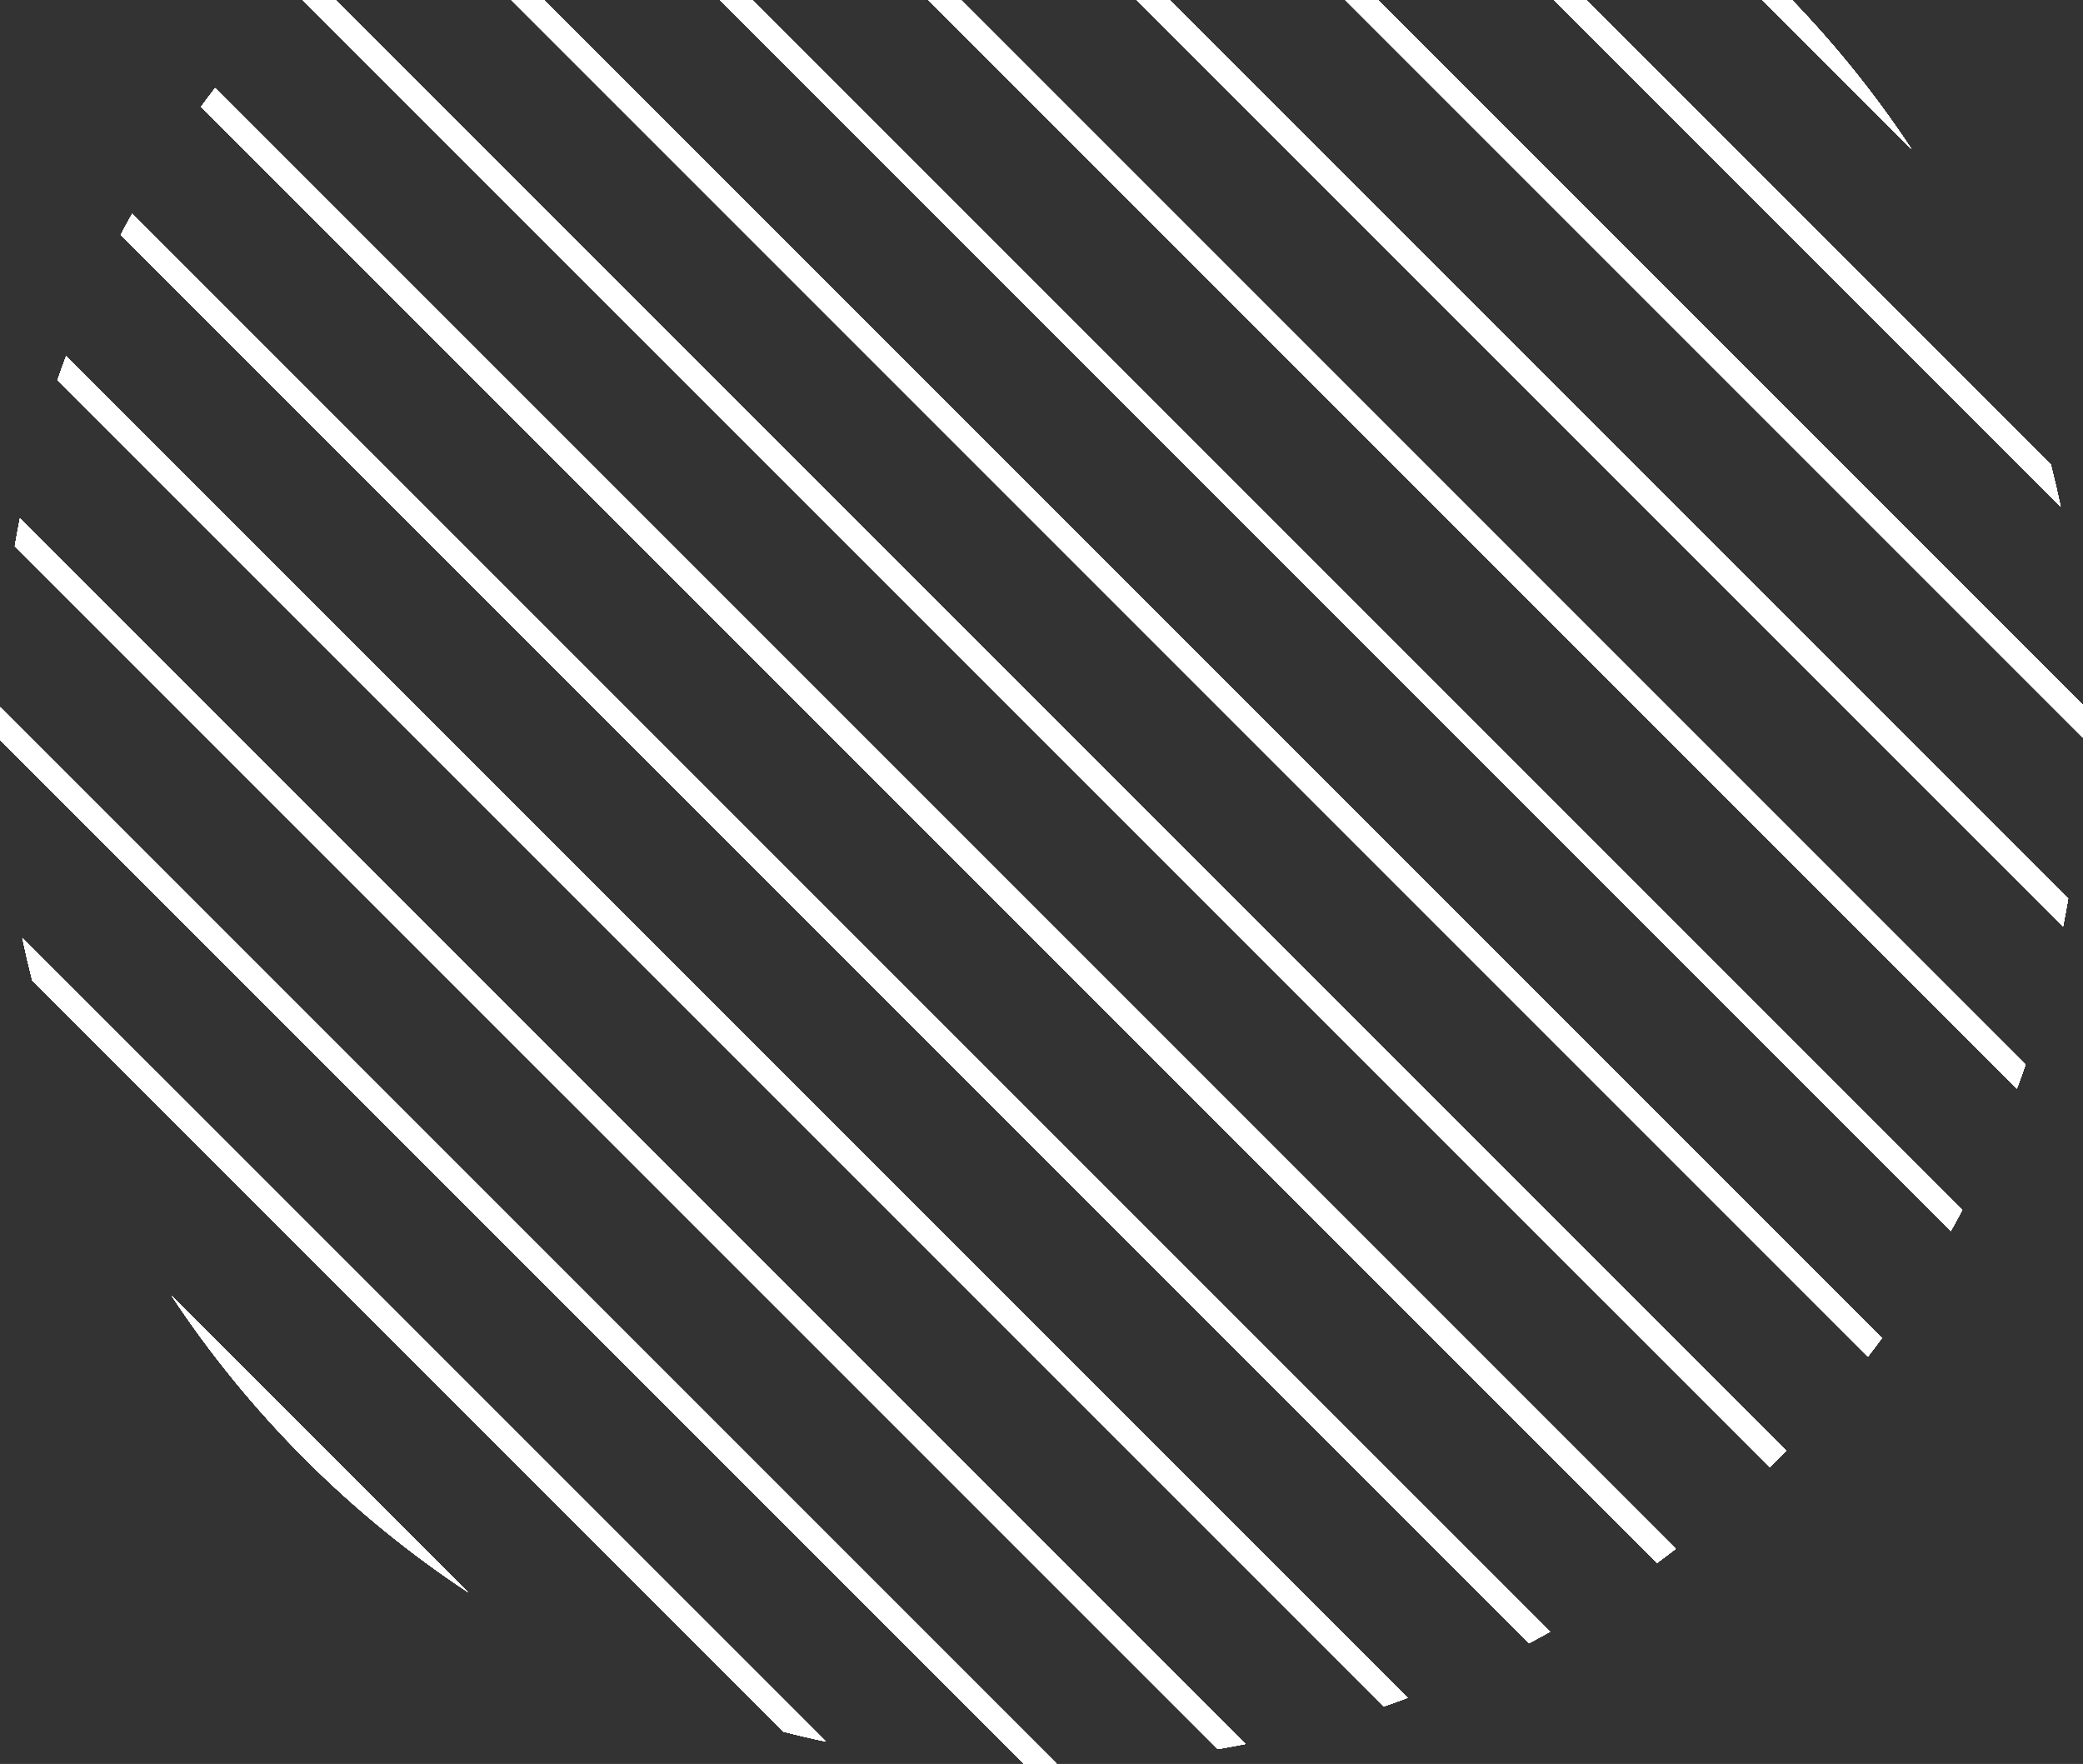 <svg width="124" height="105" viewBox="0 0 124 105" fill="none" xmlns="http://www.w3.org/2000/svg">
<rect x="0" y="0" width="124" height="105" fill="#333333" stroke="none"/>
<path d="M74.839 -17.662L122.665 30.16C122.487 29.317 122.29 28.474 122.077 27.637L77.365 -17.075C76.525 -17.288 75.684 -17.484 74.839 -17.662ZM41.629 -15.575C41.153 -15.41 40.679 -15.238 40.206 -15.062L120.062 64.795C120.24 64.322 120.41 63.848 120.575 63.372L41.629 -15.575ZM62.066 -19C61.743 -19 61.42 -18.997 61.097 -18.992L123.994 43.904C124.002 43.258 124.002 42.612 123.992 41.966L63.036 -18.992C62.712 -18.997 62.389 -19 62.066 -19ZM51.504 -18.112C50.959 -18.018 50.413 -17.918 49.869 -17.809L122.811 55.13C122.917 54.587 123.021 54.042 123.114 53.497L51.504 -18.112ZM10.229 77.145C12.495 80.573 15.138 83.824 18.155 86.842C21.173 89.862 24.428 92.503 27.855 94.768L10.229 77.145ZM0.006 42.098C-0.002 42.745 -0.002 43.39 0.008 44.037L60.964 104.992C61.311 104.997 61.659 105 62.007 105C62.305 105 62.604 104.998 62.902 104.994L0.006 42.098ZM18.647 -1.321L18.155 -0.843L17.677 -0.353L105.355 87.32L105.844 86.842L106.323 86.353L18.647 -1.321ZM1.335 55.839C1.514 56.685 1.71 57.526 1.923 58.363L46.638 103.074C47.476 103.29 48.316 103.486 49.161 103.662L1.335 55.839ZM1.189 30.87C1.083 31.413 0.978 31.958 0.886 32.503L72.499 104.112C73.044 104.018 73.586 103.917 74.131 103.808L1.189 30.87ZM32.982 -11.81C32.562 -11.587 32.144 -11.361 31.726 -11.127L116.129 73.274C116.363 72.856 116.589 72.439 116.812 72.019L32.982 -11.81ZM96.145 -8.768L113.771 8.854C111.505 5.427 108.862 2.175 105.844 -0.843C102.827 -3.86 99.574 -6.503 96.145 -8.768ZM3.938 21.205C3.76 21.678 3.59 22.152 3.425 22.628L82.371 101.575C82.847 101.41 83.323 101.24 83.794 101.062L3.938 21.205ZM25.353 -7.027C24.983 -6.753 24.616 -6.474 24.25 -6.192L111.194 80.751C111.476 80.384 111.755 80.017 112.026 79.647L25.353 -7.027ZM12.806 5.249C12.524 5.616 12.245 5.983 11.974 6.355L98.647 93.027C99.016 92.753 99.386 92.476 99.75 92.194L12.806 5.249ZM7.871 12.728C7.639 13.143 7.411 13.561 7.19 13.981L91.018 97.81C91.438 97.587 91.858 97.36 92.273 97.127L7.871 12.728Z" fill="white"/>
<path d="M74.839 -17.662L122.665 30.16C122.487 29.317 122.29 28.474 122.077 27.637L77.365 -17.075C76.525 -17.288 75.684 -17.484 74.839 -17.662ZM41.629 -15.575C41.153 -15.41 40.679 -15.238 40.206 -15.062L120.062 64.795C120.24 64.322 120.41 63.848 120.575 63.372L41.629 -15.575ZM62.066 -19C61.743 -19 61.42 -18.997 61.097 -18.992L123.994 43.904C124.002 43.258 124.002 42.612 123.992 41.966L63.036 -18.992C62.712 -18.997 62.389 -19 62.066 -19ZM51.504 -18.112C50.959 -18.018 50.413 -17.918 49.869 -17.809L122.811 55.13C122.917 54.587 123.021 54.042 123.114 53.497L51.504 -18.112ZM10.229 77.145C12.495 80.573 15.138 83.824 18.155 86.842C21.173 89.862 24.428 92.503 27.855 94.768L10.229 77.145ZM0.006 42.098C-0.002 42.745 -0.002 43.39 0.008 44.037L60.964 104.992C61.311 104.997 61.659 105 62.007 105C62.305 105 62.604 104.998 62.902 104.994L0.006 42.098ZM18.647 -1.321L18.155 -0.843L17.677 -0.353L105.355 87.32L105.844 86.842L106.323 86.353L18.647 -1.321ZM1.335 55.839C1.514 56.685 1.71 57.526 1.923 58.363L46.638 103.074C47.476 103.29 48.316 103.486 49.161 103.662L1.335 55.839ZM1.189 30.87C1.083 31.413 0.978 31.958 0.886 32.503L72.499 104.112C73.044 104.018 73.586 103.917 74.131 103.808L1.189 30.87ZM32.982 -11.81C32.562 -11.587 32.144 -11.361 31.726 -11.127L116.129 73.274C116.363 72.856 116.589 72.439 116.812 72.019L32.982 -11.81ZM96.145 -8.768L113.771 8.854C111.505 5.427 108.862 2.175 105.844 -0.843C102.827 -3.86 99.574 -6.503 96.145 -8.768ZM3.938 21.205C3.76 21.678 3.59 22.152 3.425 22.628L82.371 101.575C82.847 101.41 83.323 101.24 83.794 101.062L3.938 21.205ZM25.353 -7.027C24.983 -6.753 24.616 -6.474 24.25 -6.192L111.194 80.751C111.476 80.384 111.755 80.017 112.026 79.647L25.353 -7.027ZM12.806 5.249C12.524 5.616 12.245 5.983 11.974 6.355L98.647 93.027C99.016 92.753 99.386 92.476 99.75 92.194L12.806 5.249ZM7.871 12.728C7.639 13.143 7.411 13.561 7.19 13.981L91.018 97.81C91.438 97.587 91.858 97.36 92.273 97.127L7.871 12.728Z" fill="white"/>
<path d="M74.839 -17.662L122.665 30.16C122.487 29.317 122.29 28.474 122.077 27.637L77.365 -17.075C76.525 -17.288 75.684 -17.484 74.839 -17.662ZM41.629 -15.575C41.153 -15.41 40.679 -15.238 40.206 -15.062L120.062 64.795C120.24 64.322 120.41 63.848 120.575 63.372L41.629 -15.575ZM62.066 -19C61.743 -19 61.42 -18.997 61.097 -18.992L123.994 43.904C124.002 43.258 124.002 42.612 123.992 41.966L63.036 -18.992C62.712 -18.997 62.389 -19 62.066 -19ZM51.504 -18.112C50.959 -18.018 50.413 -17.918 49.869 -17.809L122.811 55.13C122.917 54.587 123.021 54.042 123.114 53.497L51.504 -18.112ZM10.229 77.145C12.495 80.573 15.138 83.824 18.155 86.842C21.173 89.862 24.428 92.503 27.855 94.768L10.229 77.145ZM0.006 42.098C-0.002 42.745 -0.002 43.39 0.008 44.037L60.964 104.992C61.311 104.997 61.659 105 62.007 105C62.305 105 62.604 104.998 62.902 104.994L0.006 42.098ZM18.647 -1.321L18.155 -0.843L17.677 -0.353L105.355 87.32L105.844 86.842L106.323 86.353L18.647 -1.321ZM1.335 55.839C1.514 56.685 1.71 57.526 1.923 58.363L46.638 103.074C47.476 103.29 48.316 103.486 49.161 103.662L1.335 55.839ZM1.189 30.87C1.083 31.413 0.978 31.958 0.886 32.503L72.499 104.112C73.044 104.018 73.586 103.917 74.131 103.808L1.189 30.87ZM32.982 -11.81C32.562 -11.587 32.144 -11.361 31.726 -11.127L116.129 73.274C116.363 72.856 116.589 72.439 116.812 72.019L32.982 -11.81ZM96.145 -8.768L113.771 8.854C111.505 5.427 108.862 2.175 105.844 -0.843C102.827 -3.86 99.574 -6.503 96.145 -8.768ZM3.938 21.205C3.76 21.678 3.59 22.152 3.425 22.628L82.371 101.575C82.847 101.41 83.323 101.24 83.794 101.062L3.938 21.205ZM25.353 -7.027C24.983 -6.753 24.616 -6.474 24.25 -6.192L111.194 80.751C111.476 80.384 111.755 80.017 112.026 79.647L25.353 -7.027ZM12.806 5.249C12.524 5.616 12.245 5.983 11.974 6.355L98.647 93.027C99.016 92.753 99.386 92.476 99.75 92.194L12.806 5.249ZM7.871 12.728C7.639 13.143 7.411 13.561 7.19 13.981L91.018 97.81C91.438 97.587 91.858 97.36 92.273 97.127L7.871 12.728Z" fill="white"/>
<path d="M74.839 -17.662L122.665 30.16C122.487 29.317 122.29 28.474 122.077 27.637L77.365 -17.075C76.525 -17.288 75.684 -17.484 74.839 -17.662ZM41.629 -15.575C41.153 -15.41 40.679 -15.238 40.206 -15.062L120.062 64.795C120.24 64.322 120.41 63.848 120.575 63.372L41.629 -15.575ZM62.066 -19C61.743 -19 61.42 -18.997 61.097 -18.992L123.994 43.904C124.002 43.258 124.002 42.612 123.992 41.966L63.036 -18.992C62.712 -18.997 62.389 -19 62.066 -19ZM51.504 -18.112C50.959 -18.018 50.413 -17.918 49.869 -17.809L122.811 55.13C122.917 54.587 123.021 54.042 123.114 53.497L51.504 -18.112ZM10.229 77.145C12.495 80.573 15.138 83.824 18.155 86.842C21.173 89.862 24.428 92.503 27.855 94.768L10.229 77.145ZM0.006 42.098C-0.002 42.745 -0.002 43.39 0.008 44.037L60.964 104.992C61.311 104.997 61.659 105 62.007 105C62.305 105 62.604 104.998 62.902 104.994L0.006 42.098ZM18.647 -1.321L18.155 -0.843L17.677 -0.353L105.355 87.32L105.844 86.842L106.323 86.353L18.647 -1.321ZM1.335 55.839C1.514 56.685 1.71 57.526 1.923 58.363L46.638 103.074C47.476 103.29 48.316 103.486 49.161 103.662L1.335 55.839ZM1.189 30.87C1.083 31.413 0.978 31.958 0.886 32.503L72.499 104.112C73.044 104.018 73.586 103.917 74.131 103.808L1.189 30.87ZM32.982 -11.81C32.562 -11.587 32.144 -11.361 31.726 -11.127L116.129 73.274C116.363 72.856 116.589 72.439 116.812 72.019L32.982 -11.81ZM96.145 -8.768L113.771 8.854C111.505 5.427 108.862 2.175 105.844 -0.843C102.827 -3.86 99.574 -6.503 96.145 -8.768ZM3.938 21.205C3.76 21.678 3.59 22.152 3.425 22.628L82.371 101.575C82.847 101.41 83.323 101.24 83.794 101.062L3.938 21.205ZM25.353 -7.027C24.983 -6.753 24.616 -6.474 24.25 -6.192L111.194 80.751C111.476 80.384 111.755 80.017 112.026 79.647L25.353 -7.027ZM12.806 5.249C12.524 5.616 12.245 5.983 11.974 6.355L98.647 93.027C99.016 92.753 99.386 92.476 99.75 92.194L12.806 5.249ZM7.871 12.728C7.639 13.143 7.411 13.561 7.19 13.981L91.018 97.81C91.438 97.587 91.858 97.36 92.273 97.127L7.871 12.728Z" fill="white"/>
<path d="M74.839 -17.662L122.665 30.16C122.487 29.317 122.29 28.474 122.077 27.637L77.365 -17.075C76.525 -17.288 75.684 -17.484 74.839 -17.662ZM41.629 -15.575C41.153 -15.41 40.679 -15.238 40.206 -15.062L120.062 64.795C120.24 64.322 120.41 63.848 120.575 63.372L41.629 -15.575ZM62.066 -19C61.743 -19 61.42 -18.997 61.097 -18.992L123.994 43.904C124.002 43.258 124.002 42.612 123.992 41.966L63.036 -18.992C62.712 -18.997 62.389 -19 62.066 -19ZM51.504 -18.112C50.959 -18.018 50.413 -17.918 49.869 -17.809L122.811 55.13C122.917 54.587 123.021 54.042 123.114 53.497L51.504 -18.112ZM10.229 77.145C12.495 80.573 15.138 83.824 18.155 86.842C21.173 89.862 24.428 92.503 27.855 94.768L10.229 77.145ZM0.006 42.098C-0.002 42.745 -0.002 43.39 0.008 44.037L60.964 104.992C61.311 104.997 61.659 105 62.007 105C62.305 105 62.604 104.998 62.902 104.994L0.006 42.098ZM18.647 -1.321L18.155 -0.843L17.677 -0.353L105.355 87.32L105.844 86.842L106.323 86.353L18.647 -1.321ZM1.335 55.839C1.514 56.685 1.71 57.526 1.923 58.363L46.638 103.074C47.476 103.29 48.316 103.486 49.161 103.662L1.335 55.839ZM1.189 30.87C1.083 31.413 0.978 31.958 0.886 32.503L72.499 104.112C73.044 104.018 73.586 103.917 74.131 103.808L1.189 30.87ZM32.982 -11.81C32.562 -11.587 32.144 -11.361 31.726 -11.127L116.129 73.274C116.363 72.856 116.589 72.439 116.812 72.019L32.982 -11.81ZM96.145 -8.768L113.771 8.854C111.505 5.427 108.862 2.175 105.844 -0.843C102.827 -3.86 99.574 -6.503 96.145 -8.768ZM3.938 21.205C3.76 21.678 3.59 22.152 3.425 22.628L82.371 101.575C82.847 101.41 83.323 101.24 83.794 101.062L3.938 21.205ZM25.353 -7.027C24.983 -6.753 24.616 -6.474 24.25 -6.192L111.194 80.751C111.476 80.384 111.755 80.017 112.026 79.647L25.353 -7.027ZM12.806 5.249C12.524 5.616 12.245 5.983 11.974 6.355L98.647 93.027C99.016 92.753 99.386 92.476 99.75 92.194L12.806 5.249ZM7.871 12.728C7.639 13.143 7.411 13.561 7.19 13.981L91.018 97.81C91.438 97.587 91.858 97.36 92.273 97.127L7.871 12.728Z" fill="white"/>
<path d="M74.839 -17.662L122.665 30.16C122.487 29.317 122.29 28.474 122.077 27.637L77.365 -17.075C76.525 -17.288 75.684 -17.484 74.839 -17.662ZM41.629 -15.575C41.153 -15.41 40.679 -15.238 40.206 -15.062L120.062 64.795C120.24 64.322 120.41 63.848 120.575 63.372L41.629 -15.575ZM62.066 -19C61.743 -19 61.42 -18.997 61.097 -18.992L123.994 43.904C124.002 43.258 124.002 42.612 123.992 41.966L63.036 -18.992C62.712 -18.997 62.389 -19 62.066 -19ZM51.504 -18.112C50.959 -18.018 50.413 -17.918 49.869 -17.809L122.811 55.13C122.917 54.587 123.021 54.042 123.114 53.497L51.504 -18.112ZM10.229 77.145C12.495 80.573 15.138 83.824 18.155 86.842C21.173 89.862 24.428 92.503 27.855 94.768L10.229 77.145ZM0.006 42.098C-0.002 42.745 -0.002 43.39 0.008 44.037L60.964 104.992C61.311 104.997 61.659 105 62.007 105C62.305 105 62.604 104.998 62.902 104.994L0.006 42.098ZM18.647 -1.321L18.155 -0.843L17.677 -0.353L105.355 87.32L105.844 86.842L106.323 86.353L18.647 -1.321ZM1.335 55.839C1.514 56.685 1.71 57.526 1.923 58.363L46.638 103.074C47.476 103.29 48.316 103.486 49.161 103.662L1.335 55.839ZM1.189 30.87C1.083 31.413 0.978 31.958 0.886 32.503L72.499 104.112C73.044 104.018 73.586 103.917 74.131 103.808L1.189 30.87ZM32.982 -11.81C32.562 -11.587 32.144 -11.361 31.726 -11.127L116.129 73.274C116.363 72.856 116.589 72.439 116.812 72.019L32.982 -11.81ZM96.145 -8.768L113.771 8.854C111.505 5.427 108.862 2.175 105.844 -0.843C102.827 -3.86 99.574 -6.503 96.145 -8.768ZM3.938 21.205C3.76 21.678 3.59 22.152 3.425 22.628L82.371 101.575C82.847 101.41 83.323 101.24 83.794 101.062L3.938 21.205ZM25.353 -7.027C24.983 -6.753 24.616 -6.474 24.25 -6.192L111.194 80.751C111.476 80.384 111.755 80.017 112.026 79.647L25.353 -7.027ZM12.806 5.249C12.524 5.616 12.245 5.983 11.974 6.355L98.647 93.027C99.016 92.753 99.386 92.476 99.75 92.194L12.806 5.249ZM7.871 12.728C7.639 13.143 7.411 13.561 7.19 13.981L91.018 97.81C91.438 97.587 91.858 97.36 92.273 97.127L7.871 12.728Z" fill="white"/>
<path d="M74.839 -17.662L122.665 30.16C122.487 29.317 122.29 28.474 122.077 27.637L77.365 -17.075C76.525 -17.288 75.684 -17.484 74.839 -17.662ZM41.629 -15.575C41.153 -15.41 40.679 -15.238 40.206 -15.062L120.062 64.795C120.24 64.322 120.41 63.848 120.575 63.372L41.629 -15.575ZM62.066 -19C61.743 -19 61.42 -18.997 61.097 -18.992L123.994 43.904C124.002 43.258 124.002 42.612 123.992 41.966L63.036 -18.992C62.712 -18.997 62.389 -19 62.066 -19ZM51.504 -18.112C50.959 -18.018 50.413 -17.918 49.869 -17.809L122.811 55.13C122.917 54.587 123.021 54.042 123.114 53.497L51.504 -18.112ZM10.229 77.145C12.495 80.573 15.138 83.824 18.155 86.842C21.173 89.862 24.428 92.503 27.855 94.768L10.229 77.145ZM0.006 42.098C-0.002 42.745 -0.002 43.39 0.008 44.037L60.964 104.992C61.311 104.997 61.659 105 62.007 105C62.305 105 62.604 104.998 62.902 104.994L0.006 42.098ZM18.647 -1.321L18.155 -0.843L17.677 -0.353L105.355 87.32L105.844 86.842L106.323 86.353L18.647 -1.321ZM1.335 55.839C1.514 56.685 1.71 57.526 1.923 58.363L46.638 103.074C47.476 103.29 48.316 103.486 49.161 103.662L1.335 55.839ZM1.189 30.87C1.083 31.413 0.978 31.958 0.886 32.503L72.499 104.112C73.044 104.018 73.586 103.917 74.131 103.808L1.189 30.87ZM32.982 -11.81C32.562 -11.587 32.144 -11.361 31.726 -11.127L116.129 73.274C116.363 72.856 116.589 72.439 116.812 72.019L32.982 -11.81ZM96.145 -8.768L113.771 8.854C111.505 5.427 108.862 2.175 105.844 -0.843C102.827 -3.86 99.574 -6.503 96.145 -8.768ZM3.938 21.205C3.76 21.678 3.59 22.152 3.425 22.628L82.371 101.575C82.847 101.41 83.323 101.24 83.794 101.062L3.938 21.205ZM25.353 -7.027C24.983 -6.753 24.616 -6.474 24.25 -6.192L111.194 80.751C111.476 80.384 111.755 80.017 112.026 79.647L25.353 -7.027ZM12.806 5.249C12.524 5.616 12.245 5.983 11.974 6.355L98.647 93.027C99.016 92.753 99.386 92.476 99.75 92.194L12.806 5.249ZM7.871 12.728C7.639 13.143 7.411 13.561 7.19 13.981L91.018 97.81C91.438 97.587 91.858 97.36 92.273 97.127L7.871 12.728Z" fill="white"/>
<path d="M74.839 -17.662L122.665 30.16C122.487 29.317 122.29 28.474 122.077 27.637L77.365 -17.075C76.525 -17.288 75.684 -17.484 74.839 -17.662ZM41.629 -15.575C41.153 -15.41 40.679 -15.238 40.206 -15.062L120.062 64.795C120.24 64.322 120.41 63.848 120.575 63.372L41.629 -15.575ZM62.066 -19C61.743 -19 61.42 -18.997 61.097 -18.992L123.994 43.904C124.002 43.258 124.002 42.612 123.992 41.966L63.036 -18.992C62.712 -18.997 62.389 -19 62.066 -19ZM51.504 -18.112C50.959 -18.018 50.413 -17.918 49.869 -17.809L122.811 55.13C122.917 54.587 123.021 54.042 123.114 53.497L51.504 -18.112ZM10.229 77.145C12.495 80.573 15.138 83.824 18.155 86.842C21.173 89.862 24.428 92.503 27.855 94.768L10.229 77.145ZM0.006 42.098C-0.002 42.745 -0.002 43.39 0.008 44.037L60.964 104.992C61.311 104.997 61.659 105 62.007 105C62.305 105 62.604 104.998 62.902 104.994L0.006 42.098ZM18.647 -1.321L18.155 -0.843L17.677 -0.353L105.355 87.32L105.844 86.842L106.323 86.353L18.647 -1.321ZM1.335 55.839C1.514 56.685 1.71 57.526 1.923 58.363L46.638 103.074C47.476 103.29 48.316 103.486 49.161 103.662L1.335 55.839ZM1.189 30.87C1.083 31.413 0.978 31.958 0.886 32.503L72.499 104.112C73.044 104.018 73.586 103.917 74.131 103.808L1.189 30.87ZM32.982 -11.81C32.562 -11.587 32.144 -11.361 31.726 -11.127L116.129 73.274C116.363 72.856 116.589 72.439 116.812 72.019L32.982 -11.81ZM96.145 -8.768L113.771 8.854C111.505 5.427 108.862 2.175 105.844 -0.843C102.827 -3.86 99.574 -6.503 96.145 -8.768ZM3.938 21.205C3.76 21.678 3.59 22.152 3.425 22.628L82.371 101.575C82.847 101.41 83.323 101.24 83.794 101.062L3.938 21.205ZM25.353 -7.027C24.983 -6.753 24.616 -6.474 24.25 -6.192L111.194 80.751C111.476 80.384 111.755 80.017 112.026 79.647L25.353 -7.027ZM12.806 5.249C12.524 5.616 12.245 5.983 11.974 6.355L98.647 93.027C99.016 92.753 99.386 92.476 99.75 92.194L12.806 5.249ZM7.871 12.728C7.639 13.143 7.411 13.561 7.19 13.981L91.018 97.81C91.438 97.587 91.858 97.36 92.273 97.127L7.871 12.728Z" fill="white"/>
<path d="M74.839 -17.662L122.665 30.16C122.487 29.317 122.29 28.474 122.077 27.637L77.365 -17.075C76.525 -17.288 75.684 -17.484 74.839 -17.662ZM41.629 -15.575C41.153 -15.41 40.679 -15.238 40.206 -15.062L120.062 64.795C120.24 64.322 120.41 63.848 120.575 63.372L41.629 -15.575ZM62.066 -19C61.743 -19 61.42 -18.997 61.097 -18.992L123.994 43.904C124.002 43.258 124.002 42.612 123.992 41.966L63.036 -18.992C62.712 -18.997 62.389 -19 62.066 -19ZM51.504 -18.112C50.959 -18.018 50.413 -17.918 49.869 -17.809L122.811 55.13C122.917 54.587 123.021 54.042 123.114 53.497L51.504 -18.112ZM10.229 77.145C12.495 80.573 15.138 83.824 18.155 86.842C21.173 89.862 24.428 92.503 27.855 94.768L10.229 77.145ZM0.006 42.098C-0.002 42.745 -0.002 43.39 0.008 44.037L60.964 104.992C61.311 104.997 61.659 105 62.007 105C62.305 105 62.604 104.998 62.902 104.994L0.006 42.098ZM18.647 -1.321L18.155 -0.843L17.677 -0.353L105.355 87.32L105.844 86.842L106.323 86.353L18.647 -1.321ZM1.335 55.839C1.514 56.685 1.71 57.526 1.923 58.363L46.638 103.074C47.476 103.29 48.316 103.486 49.161 103.662L1.335 55.839ZM1.189 30.87C1.083 31.413 0.978 31.958 0.886 32.503L72.499 104.112C73.044 104.018 73.586 103.917 74.131 103.808L1.189 30.87ZM32.982 -11.81C32.562 -11.587 32.144 -11.361 31.726 -11.127L116.129 73.274C116.363 72.856 116.589 72.439 116.812 72.019L32.982 -11.81ZM96.145 -8.768L113.771 8.854C111.505 5.427 108.862 2.175 105.844 -0.843C102.827 -3.86 99.574 -6.503 96.145 -8.768ZM3.938 21.205C3.76 21.678 3.59 22.152 3.425 22.628L82.371 101.575C82.847 101.41 83.323 101.24 83.794 101.062L3.938 21.205ZM25.353 -7.027C24.983 -6.753 24.616 -6.474 24.25 -6.192L111.194 80.751C111.476 80.384 111.755 80.017 112.026 79.647L25.353 -7.027ZM12.806 5.249C12.524 5.616 12.245 5.983 11.974 6.355L98.647 93.027C99.016 92.753 99.386 92.476 99.75 92.194L12.806 5.249ZM7.871 12.728C7.639 13.143 7.411 13.561 7.19 13.981L91.018 97.81C91.438 97.587 91.858 97.36 92.273 97.127L7.871 12.728Z" fill="white"/>
<path d="M74.839 -17.662L122.665 30.16C122.487 29.317 122.29 28.474 122.077 27.637L77.365 -17.075C76.525 -17.288 75.684 -17.484 74.839 -17.662ZM41.629 -15.575C41.153 -15.41 40.679 -15.238 40.206 -15.062L120.062 64.795C120.24 64.322 120.41 63.848 120.575 63.372L41.629 -15.575ZM62.066 -19C61.743 -19 61.42 -18.997 61.097 -18.992L123.994 43.904C124.002 43.258 124.002 42.612 123.992 41.966L63.036 -18.992C62.712 -18.997 62.389 -19 62.066 -19ZM51.504 -18.112C50.959 -18.018 50.413 -17.918 49.869 -17.809L122.811 55.13C122.917 54.587 123.021 54.042 123.114 53.497L51.504 -18.112ZM10.229 77.145C12.495 80.573 15.138 83.824 18.155 86.842C21.173 89.862 24.428 92.503 27.855 94.768L10.229 77.145ZM0.006 42.098C-0.002 42.745 -0.002 43.39 0.008 44.037L60.964 104.992C61.311 104.997 61.659 105 62.007 105C62.305 105 62.604 104.998 62.902 104.994L0.006 42.098ZM18.647 -1.321L18.155 -0.843L17.677 -0.353L105.355 87.32L105.844 86.842L106.323 86.353L18.647 -1.321ZM1.335 55.839C1.514 56.685 1.71 57.526 1.923 58.363L46.638 103.074C47.476 103.29 48.316 103.486 49.161 103.662L1.335 55.839ZM1.189 30.87C1.083 31.413 0.978 31.958 0.886 32.503L72.499 104.112C73.044 104.018 73.586 103.917 74.131 103.808L1.189 30.87ZM32.982 -11.81C32.562 -11.587 32.144 -11.361 31.726 -11.127L116.129 73.274C116.363 72.856 116.589 72.439 116.812 72.019L32.982 -11.81ZM96.145 -8.768L113.771 8.854C111.505 5.427 108.862 2.175 105.844 -0.843C102.827 -3.86 99.574 -6.503 96.145 -8.768ZM3.938 21.205C3.76 21.678 3.59 22.152 3.425 22.628L82.371 101.575C82.847 101.41 83.323 101.24 83.794 101.062L3.938 21.205ZM25.353 -7.027C24.983 -6.753 24.616 -6.474 24.25 -6.192L111.194 80.751C111.476 80.384 111.755 80.017 112.026 79.647L25.353 -7.027ZM12.806 5.249C12.524 5.616 12.245 5.983 11.974 6.355L98.647 93.027C99.016 92.753 99.386 92.476 99.75 92.194L12.806 5.249ZM7.871 12.728C7.639 13.143 7.411 13.561 7.19 13.981L91.018 97.81C91.438 97.587 91.858 97.36 92.273 97.127L7.871 12.728Z" fill="white"/>
<path d="M74.839 -17.662L122.665 30.16C122.487 29.317 122.29 28.474 122.077 27.637L77.365 -17.075C76.525 -17.288 75.684 -17.484 74.839 -17.662ZM41.629 -15.575C41.153 -15.41 40.679 -15.238 40.206 -15.062L120.062 64.795C120.24 64.322 120.41 63.848 120.575 63.372L41.629 -15.575ZM62.066 -19C61.743 -19 61.42 -18.997 61.097 -18.992L123.994 43.904C124.002 43.258 124.002 42.612 123.992 41.966L63.036 -18.992C62.712 -18.997 62.389 -19 62.066 -19ZM51.504 -18.112C50.959 -18.018 50.413 -17.918 49.869 -17.809L122.811 55.13C122.917 54.587 123.021 54.042 123.114 53.497L51.504 -18.112ZM10.229 77.145C12.495 80.573 15.138 83.824 18.155 86.842C21.173 89.862 24.428 92.503 27.855 94.768L10.229 77.145ZM0.006 42.098C-0.002 42.745 -0.002 43.39 0.008 44.037L60.964 104.992C61.311 104.997 61.659 105 62.007 105C62.305 105 62.604 104.998 62.902 104.994L0.006 42.098ZM18.647 -1.321L18.155 -0.843L17.677 -0.353L105.355 87.32L105.844 86.842L106.323 86.353L18.647 -1.321ZM1.335 55.839C1.514 56.685 1.71 57.526 1.923 58.363L46.638 103.074C47.476 103.29 48.316 103.486 49.161 103.662L1.335 55.839ZM1.189 30.87C1.083 31.413 0.978 31.958 0.886 32.503L72.499 104.112C73.044 104.018 73.586 103.917 74.131 103.808L1.189 30.87ZM32.982 -11.81C32.562 -11.587 32.144 -11.361 31.726 -11.127L116.129 73.274C116.363 72.856 116.589 72.439 116.812 72.019L32.982 -11.81ZM96.145 -8.768L113.771 8.854C111.505 5.427 108.862 2.175 105.844 -0.843C102.827 -3.86 99.574 -6.503 96.145 -8.768ZM3.938 21.205C3.76 21.678 3.59 22.152 3.425 22.628L82.371 101.575C82.847 101.41 83.323 101.24 83.794 101.062L3.938 21.205ZM25.353 -7.027C24.983 -6.753 24.616 -6.474 24.25 -6.192L111.194 80.751C111.476 80.384 111.755 80.017 112.026 79.647L25.353 -7.027ZM12.806 5.249C12.524 5.616 12.245 5.983 11.974 6.355L98.647 93.027C99.016 92.753 99.386 92.476 99.75 92.194L12.806 5.249ZM7.871 12.728C7.639 13.143 7.411 13.561 7.19 13.981L91.018 97.81C91.438 97.587 91.858 97.36 92.273 97.127L7.871 12.728Z" fill="white"/>
<path d="M74.839 -17.662L122.665 30.16C122.487 29.317 122.29 28.474 122.077 27.637L77.365 -17.075C76.525 -17.288 75.684 -17.484 74.839 -17.662ZM41.629 -15.575C41.153 -15.41 40.679 -15.238 40.206 -15.062L120.062 64.795C120.24 64.322 120.41 63.848 120.575 63.372L41.629 -15.575ZM62.066 -19C61.743 -19 61.42 -18.997 61.097 -18.992L123.994 43.904C124.002 43.258 124.002 42.612 123.992 41.966L63.036 -18.992C62.712 -18.997 62.389 -19 62.066 -19ZM51.504 -18.112C50.959 -18.018 50.413 -17.918 49.869 -17.809L122.811 55.13C122.917 54.587 123.021 54.042 123.114 53.497L51.504 -18.112ZM10.229 77.145C12.495 80.573 15.138 83.824 18.155 86.842C21.173 89.862 24.428 92.503 27.855 94.768L10.229 77.145ZM0.006 42.098C-0.002 42.745 -0.002 43.39 0.008 44.037L60.964 104.992C61.311 104.997 61.659 105 62.007 105C62.305 105 62.604 104.998 62.902 104.994L0.006 42.098ZM18.647 -1.321L18.155 -0.843L17.677 -0.353L105.355 87.32L105.844 86.842L106.323 86.353L18.647 -1.321ZM1.335 55.839C1.514 56.685 1.71 57.526 1.923 58.363L46.638 103.074C47.476 103.29 48.316 103.486 49.161 103.662L1.335 55.839ZM1.189 30.87C1.083 31.413 0.978 31.958 0.886 32.503L72.499 104.112C73.044 104.018 73.586 103.917 74.131 103.808L1.189 30.87ZM32.982 -11.81C32.562 -11.587 32.144 -11.361 31.726 -11.127L116.129 73.274C116.363 72.856 116.589 72.439 116.812 72.019L32.982 -11.81ZM96.145 -8.768L113.771 8.854C111.505 5.427 108.862 2.175 105.844 -0.843C102.827 -3.86 99.574 -6.503 96.145 -8.768ZM3.938 21.205C3.76 21.678 3.59 22.152 3.425 22.628L82.371 101.575C82.847 101.41 83.323 101.24 83.794 101.062L3.938 21.205ZM25.353 -7.027C24.983 -6.753 24.616 -6.474 24.25 -6.192L111.194 80.751C111.476 80.384 111.755 80.017 112.026 79.647L25.353 -7.027ZM12.806 5.249C12.524 5.616 12.245 5.983 11.974 6.355L98.647 93.027C99.016 92.753 99.386 92.476 99.75 92.194L12.806 5.249ZM7.871 12.728C7.639 13.143 7.411 13.561 7.19 13.981L91.018 97.81C91.438 97.587 91.858 97.36 92.273 97.127L7.871 12.728Z" fill="white"/>
<path d="M74.839 -17.662L122.665 30.16C122.487 29.317 122.29 28.474 122.077 27.637L77.365 -17.075C76.525 -17.288 75.684 -17.484 74.839 -17.662ZM41.629 -15.575C41.153 -15.41 40.679 -15.238 40.206 -15.062L120.062 64.795C120.24 64.322 120.41 63.848 120.575 63.372L41.629 -15.575ZM62.066 -19C61.743 -19 61.42 -18.997 61.097 -18.992L123.994 43.904C124.002 43.258 124.002 42.612 123.992 41.966L63.036 -18.992C62.712 -18.997 62.389 -19 62.066 -19ZM51.504 -18.112C50.959 -18.018 50.413 -17.918 49.869 -17.809L122.811 55.13C122.917 54.587 123.021 54.042 123.114 53.497L51.504 -18.112ZM10.229 77.145C12.495 80.573 15.138 83.824 18.155 86.842C21.173 89.862 24.428 92.503 27.855 94.768L10.229 77.145ZM0.006 42.098C-0.002 42.745 -0.002 43.39 0.008 44.037L60.964 104.992C61.311 104.997 61.659 105 62.007 105C62.305 105 62.604 104.998 62.902 104.994L0.006 42.098ZM18.647 -1.321L18.155 -0.843L17.677 -0.353L105.355 87.32L105.844 86.842L106.323 86.353L18.647 -1.321ZM1.335 55.839C1.514 56.685 1.71 57.526 1.923 58.363L46.638 103.074C47.476 103.29 48.316 103.486 49.161 103.662L1.335 55.839ZM1.189 30.87C1.083 31.413 0.978 31.958 0.886 32.503L72.499 104.112C73.044 104.018 73.586 103.917 74.131 103.808L1.189 30.87ZM32.982 -11.81C32.562 -11.587 32.144 -11.361 31.726 -11.127L116.129 73.274C116.363 72.856 116.589 72.439 116.812 72.019L32.982 -11.81ZM96.145 -8.768L113.771 8.854C111.505 5.427 108.862 2.175 105.844 -0.843C102.827 -3.86 99.574 -6.503 96.145 -8.768ZM3.938 21.205C3.76 21.678 3.59 22.152 3.425 22.628L82.371 101.575C82.847 101.41 83.323 101.24 83.794 101.062L3.938 21.205ZM25.353 -7.027C24.983 -6.753 24.616 -6.474 24.25 -6.192L111.194 80.751C111.476 80.384 111.755 80.017 112.026 79.647L25.353 -7.027ZM12.806 5.249C12.524 5.616 12.245 5.983 11.974 6.355L98.647 93.027C99.016 92.753 99.386 92.476 99.75 92.194L12.806 5.249ZM7.871 12.728C7.639 13.143 7.411 13.561 7.19 13.981L91.018 97.81C91.438 97.587 91.858 97.36 92.273 97.127L7.871 12.728Z" fill="white"/>
<path d="M74.839 -17.662L122.665 30.16C122.487 29.317 122.29 28.474 122.077 27.637L77.365 -17.075C76.525 -17.288 75.684 -17.484 74.839 -17.662ZM41.629 -15.575C41.153 -15.41 40.679 -15.238 40.206 -15.062L120.062 64.795C120.24 64.322 120.41 63.848 120.575 63.372L41.629 -15.575ZM62.066 -19C61.743 -19 61.42 -18.997 61.097 -18.992L123.994 43.904C124.002 43.258 124.002 42.612 123.992 41.966L63.036 -18.992C62.712 -18.997 62.389 -19 62.066 -19ZM51.504 -18.112C50.959 -18.018 50.413 -17.918 49.869 -17.809L122.811 55.13C122.917 54.587 123.021 54.042 123.114 53.497L51.504 -18.112ZM10.229 77.145C12.495 80.573 15.138 83.824 18.155 86.842C21.173 89.862 24.428 92.503 27.855 94.768L10.229 77.145ZM0.006 42.098C-0.002 42.745 -0.002 43.39 0.008 44.037L60.964 104.992C61.311 104.997 61.659 105 62.007 105C62.305 105 62.604 104.998 62.902 104.994L0.006 42.098ZM18.647 -1.321L18.155 -0.843L17.677 -0.353L105.355 87.32L105.844 86.842L106.323 86.353L18.647 -1.321ZM1.335 55.839C1.514 56.685 1.71 57.526 1.923 58.363L46.638 103.074C47.476 103.29 48.316 103.486 49.161 103.662L1.335 55.839ZM1.189 30.87C1.083 31.413 0.978 31.958 0.886 32.503L72.499 104.112C73.044 104.018 73.586 103.917 74.131 103.808L1.189 30.87ZM32.982 -11.81C32.562 -11.587 32.144 -11.361 31.726 -11.127L116.129 73.274C116.363 72.856 116.589 72.439 116.812 72.019L32.982 -11.81ZM96.145 -8.768L113.771 8.854C111.505 5.427 108.862 2.175 105.844 -0.843C102.827 -3.86 99.574 -6.503 96.145 -8.768ZM3.938 21.205C3.76 21.678 3.59 22.152 3.425 22.628L82.371 101.575C82.847 101.41 83.323 101.24 83.794 101.062L3.938 21.205ZM25.353 -7.027C24.983 -6.753 24.616 -6.474 24.25 -6.192L111.194 80.751C111.476 80.384 111.755 80.017 112.026 79.647L25.353 -7.027ZM12.806 5.249C12.524 5.616 12.245 5.983 11.974 6.355L98.647 93.027C99.016 92.753 99.386 92.476 99.75 92.194L12.806 5.249ZM7.871 12.728C7.639 13.143 7.411 13.561 7.19 13.981L91.018 97.81C91.438 97.587 91.858 97.36 92.273 97.127L7.871 12.728Z" fill="white"/>
<path d="M74.839 -17.662L122.665 30.16C122.487 29.317 122.29 28.474 122.077 27.637L77.365 -17.075C76.525 -17.288 75.684 -17.484 74.839 -17.662ZM41.629 -15.575C41.153 -15.41 40.679 -15.238 40.206 -15.062L120.062 64.795C120.24 64.322 120.41 63.848 120.575 63.372L41.629 -15.575ZM62.066 -19C61.743 -19 61.42 -18.997 61.097 -18.992L123.994 43.904C124.002 43.258 124.002 42.612 123.992 41.966L63.036 -18.992C62.712 -18.997 62.389 -19 62.066 -19ZM51.504 -18.112C50.959 -18.018 50.413 -17.918 49.869 -17.809L122.811 55.13C122.917 54.587 123.021 54.042 123.114 53.497L51.504 -18.112ZM10.229 77.145C12.495 80.573 15.138 83.824 18.155 86.842C21.173 89.862 24.428 92.503 27.855 94.768L10.229 77.145ZM0.006 42.098C-0.002 42.745 -0.002 43.39 0.008 44.037L60.964 104.992C61.311 104.997 61.659 105 62.007 105C62.305 105 62.604 104.998 62.902 104.994L0.006 42.098ZM18.647 -1.321L18.155 -0.843L17.677 -0.353L105.355 87.32L105.844 86.842L106.323 86.353L18.647 -1.321ZM1.335 55.839C1.514 56.685 1.71 57.526 1.923 58.363L46.638 103.074C47.476 103.29 48.316 103.486 49.161 103.662L1.335 55.839ZM1.189 30.87C1.083 31.413 0.978 31.958 0.886 32.503L72.499 104.112C73.044 104.018 73.586 103.917 74.131 103.808L1.189 30.87ZM32.982 -11.81C32.562 -11.587 32.144 -11.361 31.726 -11.127L116.129 73.274C116.363 72.856 116.589 72.439 116.812 72.019L32.982 -11.81ZM96.145 -8.768L113.771 8.854C111.505 5.427 108.862 2.175 105.844 -0.843C102.827 -3.86 99.574 -6.503 96.145 -8.768ZM3.938 21.205C3.76 21.678 3.59 22.152 3.425 22.628L82.371 101.575C82.847 101.41 83.323 101.24 83.794 101.062L3.938 21.205ZM25.353 -7.027C24.983 -6.753 24.616 -6.474 24.25 -6.192L111.194 80.751C111.476 80.384 111.755 80.017 112.026 79.647L25.353 -7.027ZM12.806 5.249C12.524 5.616 12.245 5.983 11.974 6.355L98.647 93.027C99.016 92.753 99.386 92.476 99.75 92.194L12.806 5.249ZM7.871 12.728C7.639 13.143 7.411 13.561 7.19 13.981L91.018 97.81C91.438 97.587 91.858 97.36 92.273 97.127L7.871 12.728Z" fill="white"/>
</svg>
